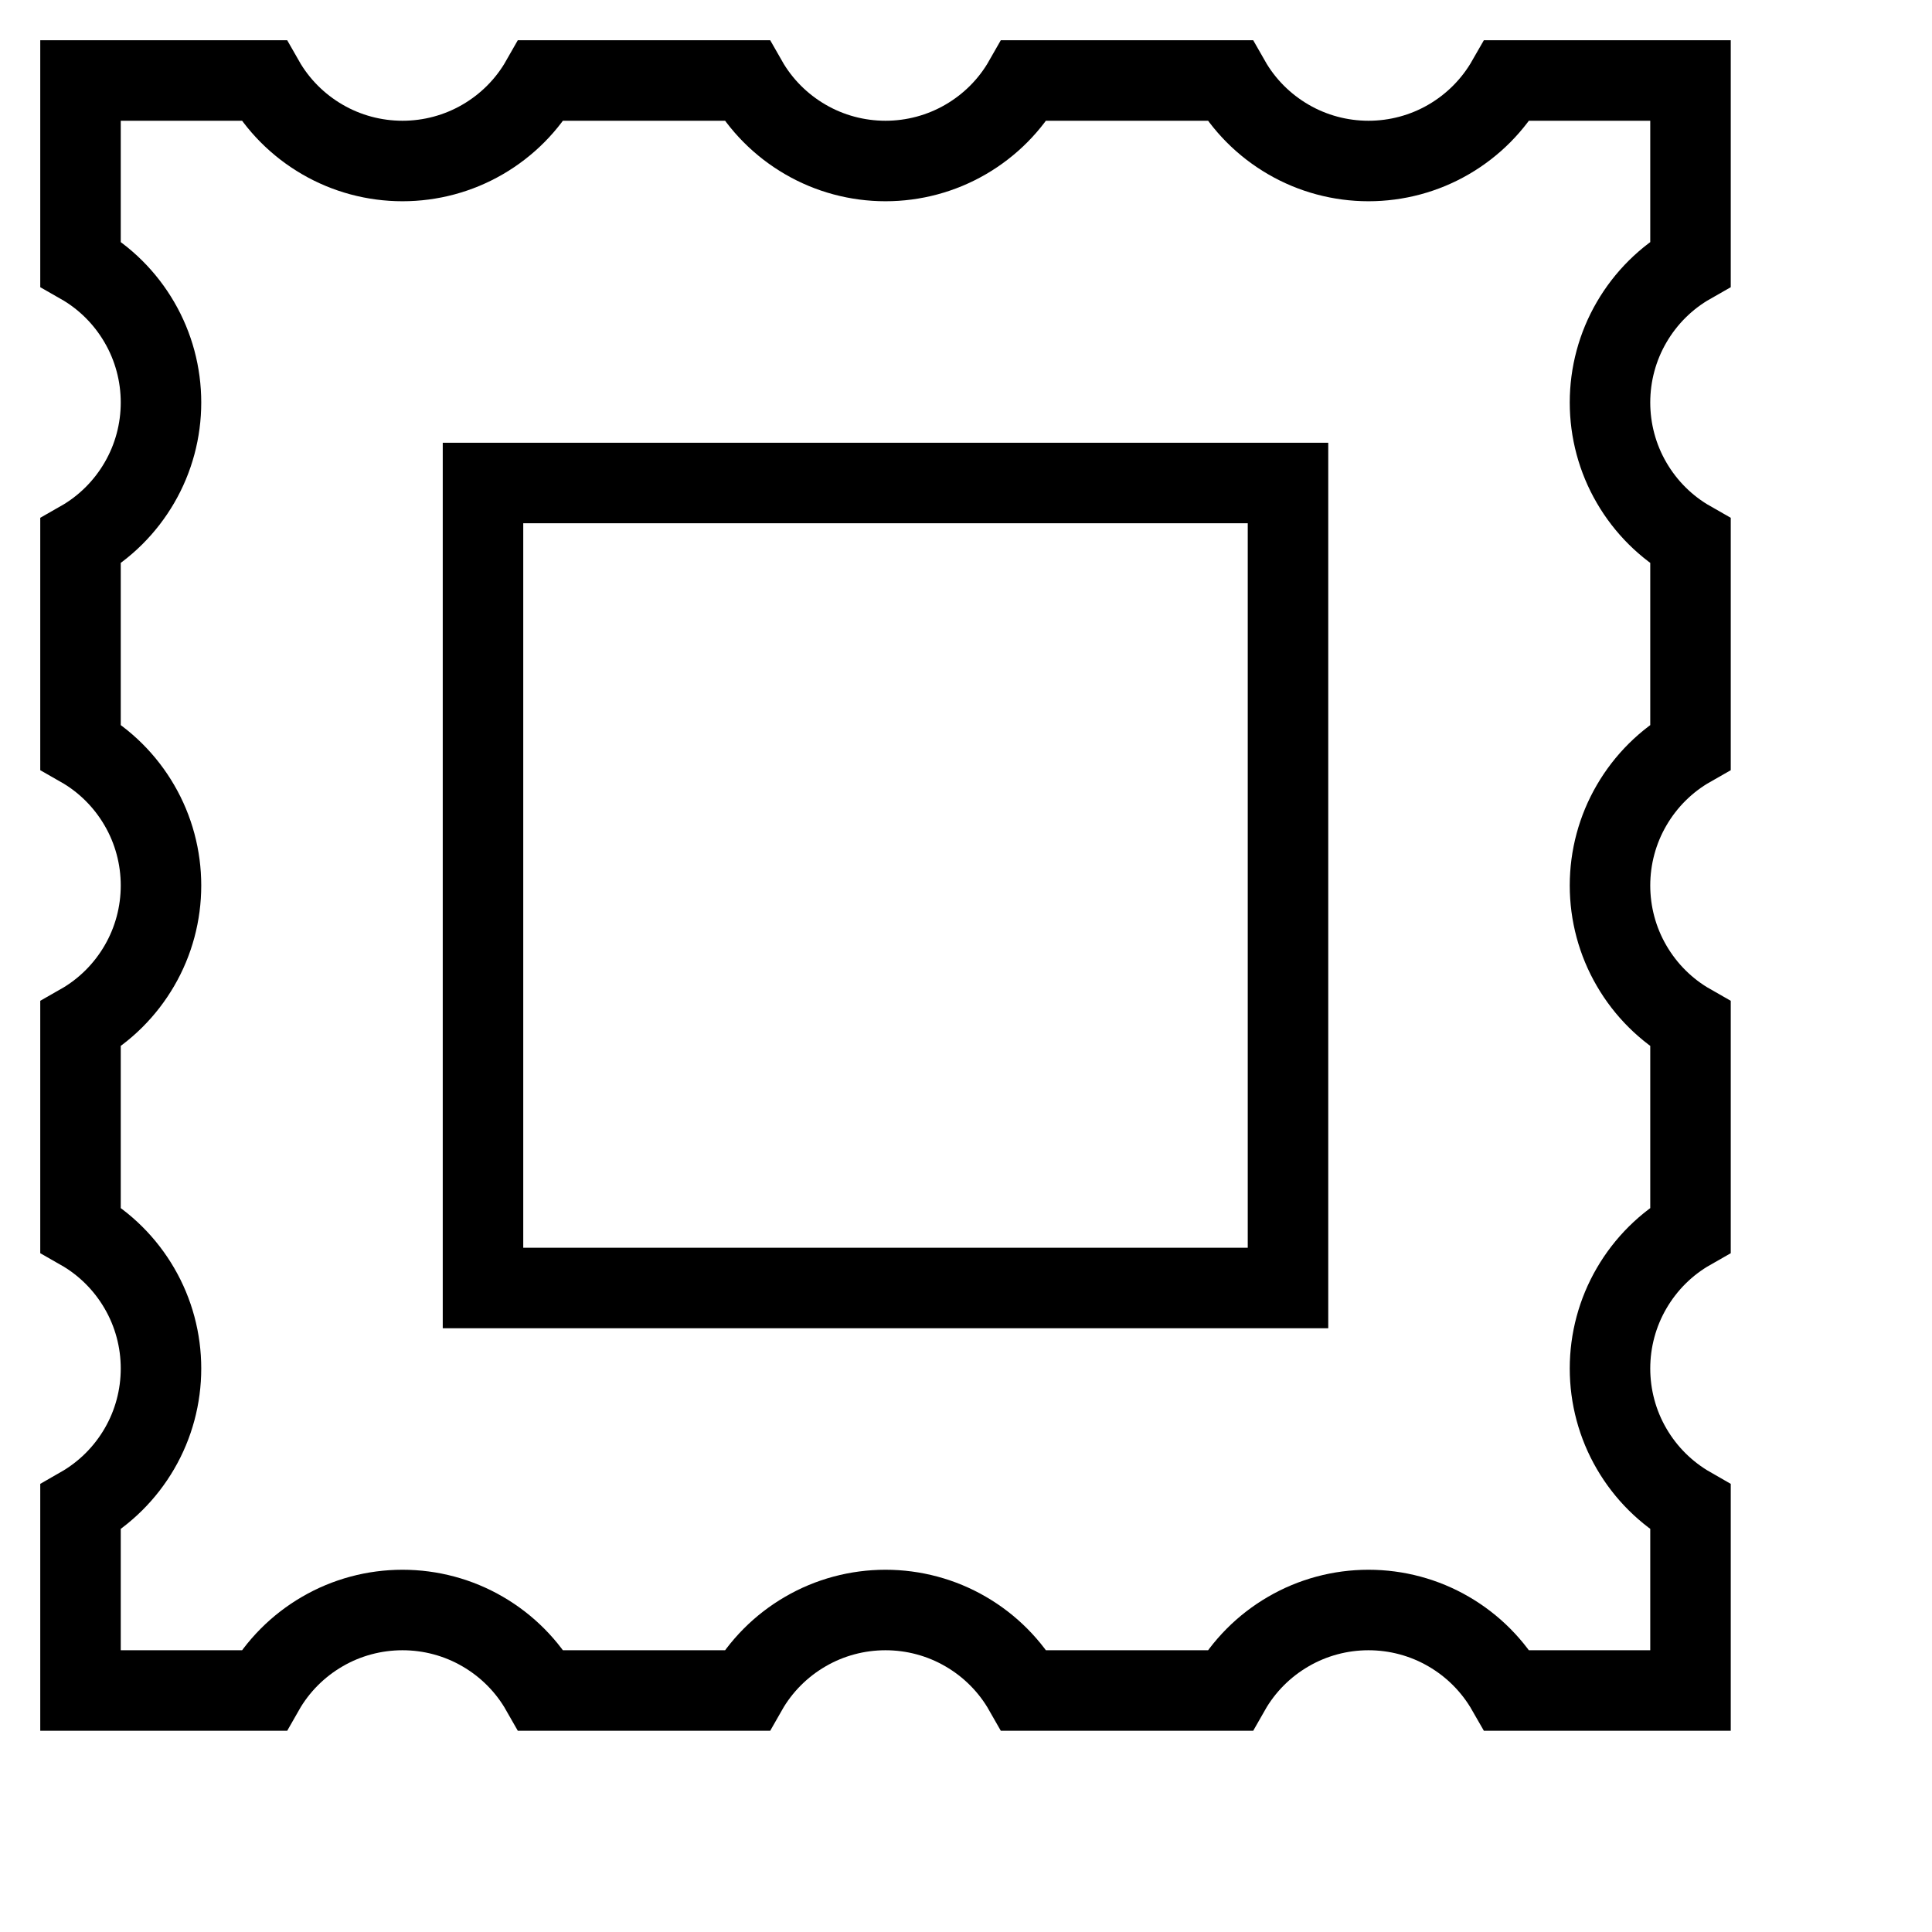 <svg viewBox="0 0 24 24" fill="none" xmlns="http://www.w3.org/2000/svg">
  <path
    d="M16 6H6V16H16V6Z"
    stroke="CurrentColor"
    strokeWidth="2"
    strokeMiterlimit="10"
    strokeLinecap="square"
  />
  <path
    d="M18.723 1H21V3.277C20.696 3.45 20.444 3.701 20.268 4.004C20.092 4.306 20 4.65 20 5C20 5.35 20.092 5.694 20.268 5.996C20.444 6.299 20.696 6.55 21 6.723V9.277C20.696 9.45 20.444 9.701 20.268 10.004C20.092 10.306 20 10.65 20 11C20 11.35 20.092 11.694 20.268 11.996C20.444 12.299 20.696 12.55 21 12.723V15.277C20.696 15.45 20.444 15.701 20.268 16.004C20.092 16.306 20 16.65 20 17C20 17.35 20.092 17.694 20.268 17.996C20.444 18.299 20.696 18.549 21 18.723V21H18.723C18.549 20.696 18.299 20.444 17.996 20.268C17.694 20.092 17.35 20 17 20C16.65 20 16.306 20.092 16.004 20.268C15.701 20.444 15.45 20.696 15.277 21H12.723C12.55 20.696 12.299 20.444 11.996 20.268C11.694 20.092 11.35 20 11 20C10.65 20 10.306 20.092 10.004 20.268C9.701 20.444 9.45 20.696 9.277 21H6.723C6.55 20.696 6.299 20.444 5.996 20.268C5.694 20.092 5.35 20 5 20C4.65 20 4.306 20.092 4.004 20.268C3.701 20.444 3.45 20.696 3.277 21H1V18.723C1.304 18.549 1.556 18.299 1.732 17.996C1.908 17.694 2 17.35 2 17C2 16.65 1.908 16.306 1.732 16.004C1.556 15.701 1.304 15.45 1 15.277V12.723C1.304 12.55 1.556 12.299 1.732 11.996C1.908 11.694 2 11.35 2 11C2 10.65 1.908 10.306 1.732 10.004C1.556 9.701 1.304 9.45 1 9.277V6.723C1.304 6.55 1.556 6.299 1.732 5.996C1.908 5.694 2 5.35 2 5C2 4.65 1.908 4.306 1.732 4.004C1.556 3.701 1.304 3.45 1 3.277V1H3.277C3.45 1.304 3.701 1.556 4.004 1.732C4.306 1.908 4.65 2 5 2C5.35 2 5.694 1.908 5.996 1.732C6.299 1.556 6.55 1.304 6.723 1H9.277C9.45 1.304 9.701 1.556 10.004 1.732C10.306 1.908 10.65 2 11 2C11.35 2 11.694 1.908 11.996 1.732C12.299 1.556 12.55 1.304 12.723 1H15.277C15.45 1.304 15.701 1.556 16.004 1.732C16.306 1.908 16.65 2 17 2C17.35 2 17.694 1.908 17.996 1.732C18.299 1.556 18.549 1.304 18.723 1V1Z"
    stroke="CurrentColor"
    strokeWidth="2"
    strokeMiterlimit="10"
    strokeLinecap="square"
  />
</svg>